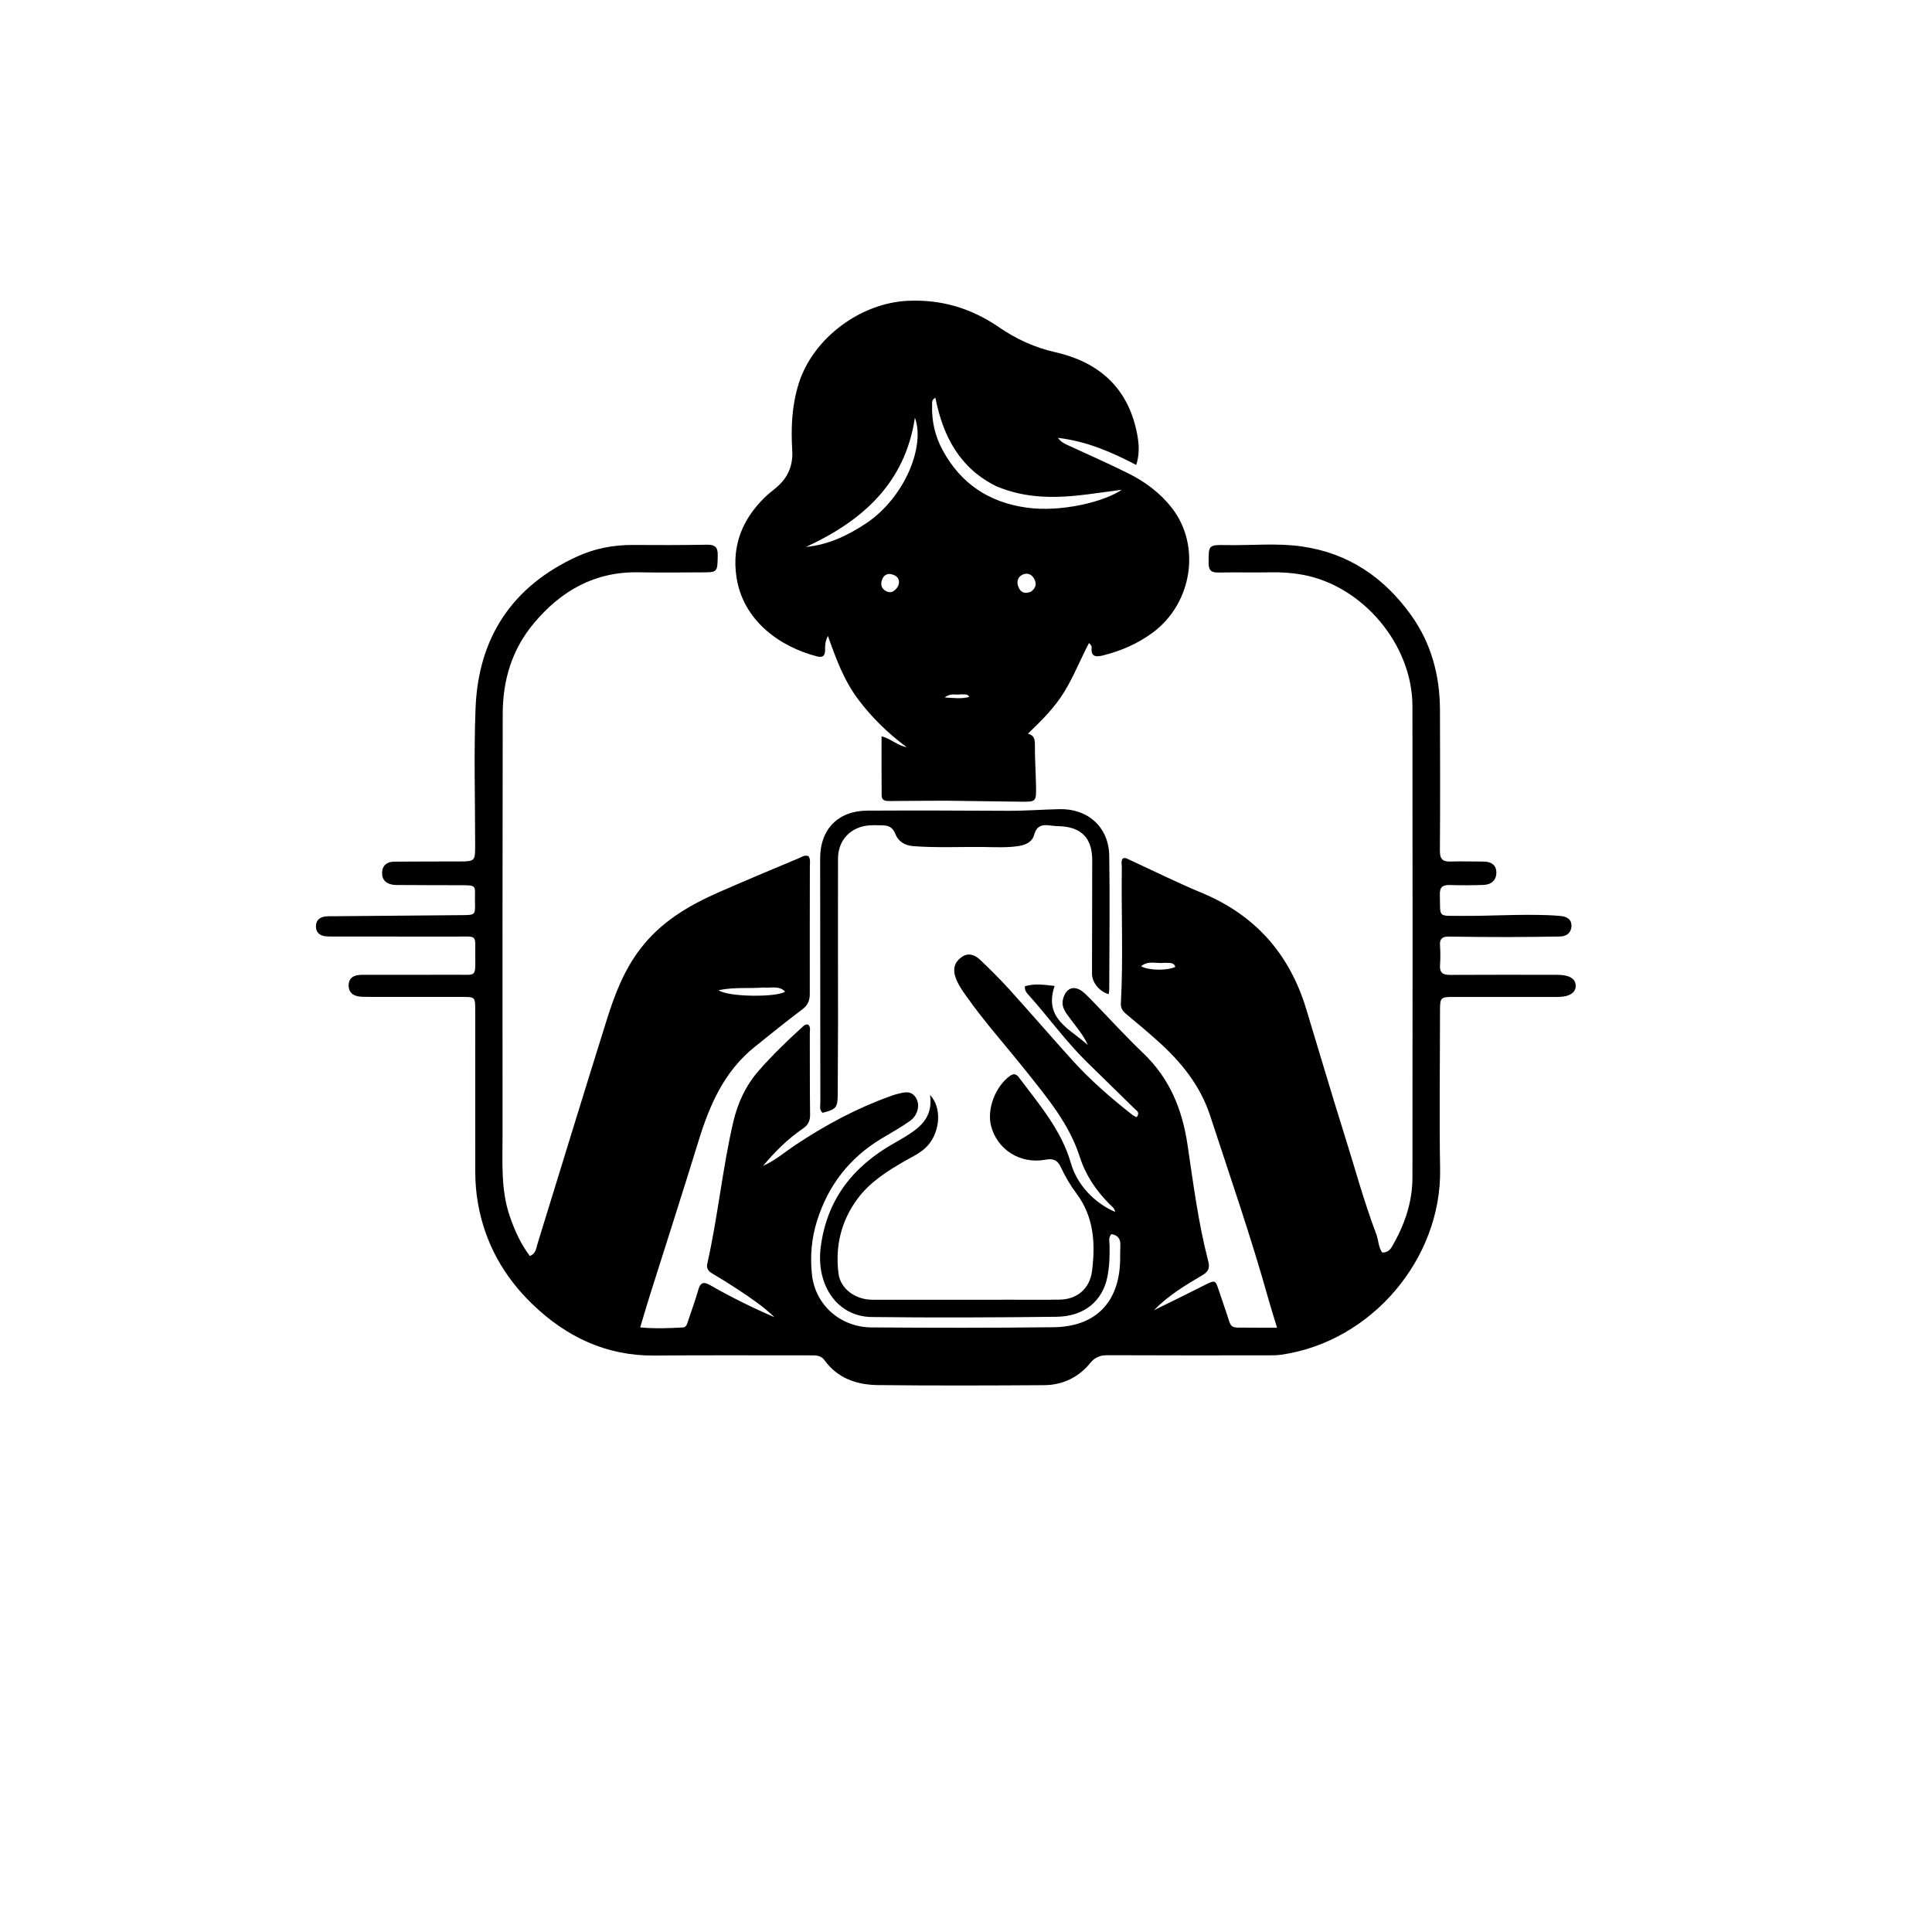 <svg xmlns="http://www.w3.org/2000/svg" version="1.1" id="Layer_1" x="0px" y="0px" width="100%" viewBox="0 0 1024 1024"
     enable-background="new 0 0 1024 1024" xml:space="preserve">
<path fill="#000000" opacity="1" stroke="none"
      d=" M578.233,529.738   C587.638,539.452 596.512,549.205 606.017,558.297   C619.929,571.605 626.608,587.916 629.404,606.707   C632.482,627.395 635.121,648.213 640.406,668.512   C641.416,672.393 640.24,674.148 637.068,676.018   C628.063,681.325 619.09,686.727 611.605,694.466   C619.679,690.473 627.785,686.541 635.82,682.471   C645.442,677.597 643.766,677.825 647.021,686.952   C647.692,688.833 648.262,690.75 648.945,692.627   C653.658,705.581 649.852,703.43 664.702,703.699   C668.494,703.767 672.288,703.709 676.869,703.709   C675.18,698.146 673.671,693.497 672.358,688.792   C663.178,655.912 651.994,623.668 641.37,591.248   C636.125,575.239 625.868,562.677 613.523,551.649   C608.059,546.767 602.453,542.04 596.8,537.377   C594.968,535.866 593.957,534.228 594.087,531.845   C595.39,507.868 594.246,483.874 594.589,459.891   C594.612,458.27 594.032,456.563 595.041,455.059   C596.315,454.366 597.314,455.082 598.362,455.565   C611.221,461.487 623.915,467.809 636.979,473.238   C665.18,484.957 683.37,505.457 692.222,534.478   C698.968,556.593 705.447,578.792 712.394,600.843   C717.986,618.597 722.82,636.598 729.427,654.026   C730.649,657.248 730.524,660.918 732.578,663.874   C735.174,663.924 736.701,662.639 737.869,660.616   C744.384,649.334 748.614,637.318 748.625,624.193   C748.699,540.866 748.749,457.538 748.62,374.211   C748.569,341.633 722.286,310.425 690.322,304.609   C684.941,303.629 679.441,303.248 673.912,303.346   C664.582,303.512 655.245,303.275 645.915,303.451   C642.179,303.521 640.577,302.487 640.587,298.406   C640.61,288.899 640.418,288.723 650.054,288.909   C663.36,289.167 676.705,287.732 689.97,289.62   C714.677,293.135 733.577,306.031 747.896,326.025   C758.636,341.023 763.153,358.035 763.211,376.314   C763.29,401.145 763.367,425.978 763.171,450.808   C763.136,455.226 764.521,456.77 768.807,456.63   C774.633,456.441 780.471,456.632 786.304,456.649   C790.162,456.66 793.039,458.293 793.1,462.332   C793.163,466.398 790.521,468.859 786.474,469.021   C780.484,469.26 774.474,469.248 768.48,469.083   C764.77,468.981 763.036,470.036 763.155,474.157   C763.511,486.528 761.666,485.352 774.117,485.445   C789.616,485.561 805.092,484.47 820.582,485.062   C822.908,485.151 825.238,485.29 827.552,485.539   C830.762,485.886 833.111,487.592 832.921,490.943   C832.727,494.371 830.343,496.299 826.873,496.361   C817.547,496.526 808.219,496.647 798.892,496.653   C788.563,496.66 778.232,496.581 767.904,496.41   C764.558,496.355 762.986,497.472 763.233,501.048   C763.473,504.532 763.488,508.058 763.242,511.54   C762.958,515.547 764.69,516.738 768.504,516.715   C787.502,516.597 806.501,516.659 825.5,516.678   C831.661,516.684 835.02,518.657 835.157,522.266   C835.305,526.154 831.792,528.406 825.508,528.406   C807.009,528.407 788.51,528.372 770.012,528.398   C763.647,528.407 763.244,528.855 763.24,535.25   C763.218,563.415 762.817,591.586 763.285,619.743   C764.07,666.908 727.268,711.046 679.151,718.023   C676.529,718.403 673.832,718.361 671.17,718.362   C643.172,718.376 615.173,718.413 587.176,718.289   C583.239,718.271 580.49,719.195 577.814,722.475   C571.614,730.077 563.154,734.104 553.351,734.168   C524.021,734.36 494.686,734.451 465.359,734.122   C454.195,733.996 443.963,730.599 436.997,720.935   C435.125,718.339 432.575,718.368 429.871,718.371   C402.206,718.397 374.54,718.22 346.877,718.467   C321.38,718.694 300.288,708.635 282.319,691.37   C267.144,676.789 257.197,659.166 253.414,638.286   C252.373,632.54 251.894,626.741 251.892,620.902   C251.886,592.404 251.883,563.906 251.878,535.408   C251.877,528.468 251.818,528.396 244.975,528.392   C229.31,528.383 213.644,528.39 197.978,528.383   C195.979,528.383 193.978,528.376 191.98,528.315   C188.053,528.194 184.831,526.716 184.785,522.382   C184.738,517.896 188.052,516.67 191.99,516.67   C208.656,516.669 225.322,516.703 241.987,516.634   C252.36,516.591 252.01,518.201 251.901,506.712   C251.791,495.037 253.418,496.443 241.472,496.413   C220.307,496.36 199.141,496.387 177.976,496.375   C176.31,496.374 174.637,496.414 172.979,496.288   C169.755,496.043 167.469,494.46 167.445,491.057   C167.422,487.697 169.568,485.983 172.84,485.692   C173.834,485.604 174.839,485.643 175.838,485.634   C198.831,485.437 221.824,485.246 244.817,485.044   C251.881,484.983 251.925,484.968 251.749,478.15   C251.514,469.03 253.699,469.164 242.461,469.179   C232.129,469.193 221.797,469.116 211.464,469.071   C210.465,469.067 209.454,469.099 208.47,468.964   C204.616,468.436 202.324,466.301 202.531,462.302   C202.731,458.44 205.345,456.729 208.917,456.694   C220.415,456.582 231.915,456.634 243.414,456.593   C251.682,456.563 251.84,456.373 251.842,448.274   C251.849,423.942 251.104,399.581 252.059,375.286   C253.532,337.805 271.585,310.656 305.927,294.945   C315.242,290.684 325.214,288.781 335.54,288.844   C348.539,288.923 361.541,288.951 374.536,288.715   C378.769,288.638 380.511,289.783 380.419,294.317   C380.235,303.365 380.458,303.369 371.59,303.37   C360.591,303.371 349.587,303.565 338.593,303.337   C315.48,302.856 297.606,312.918 283.091,330.178   C271.386,344.098 266.486,360.407 266.453,378.231   C266.313,452.724 266.32,527.217 266.362,601.71   C266.37,616.14 265.383,630.682 270.219,644.713   C272.807,652.221 276.013,659.356 280.841,665.716   C284.078,664.391 284.144,661.661 284.844,659.397   C297.126,619.664 309.243,579.881 321.696,540.202   C325.833,527.018 330.788,514.166 339.356,502.93   C350.266,488.624 365.027,479.9 381.045,472.875   C395.075,466.722 409.215,460.818 423.344,454.894   C424.947,454.221 426.556,452.929 428.577,453.836   C429.661,455.486 429.244,457.372 429.244,459.162   C429.236,481.661 429.132,504.159 429.203,526.657   C429.215,530.293 428.214,532.779 425.144,535.067   C416.601,541.437 408.356,548.206 400.028,554.862   C383.908,567.747 376.136,585.56 370.265,604.649   C361.803,632.168 352.953,659.567 344.297,687.027   C342.659,692.222 341.152,697.458 339.318,703.561   C347.212,704.271 354.598,703.999 361.963,703.588   C363.909,703.479 364.267,701.371 364.792,699.827   C366.613,694.468 368.53,689.134 370.09,683.698   C371.235,679.708 372.871,679.139 376.519,681.23   C387.492,687.52 398.831,693.125 410.5,698.156   C404.512,692.365 397.627,687.753 390.717,683.193   C386.409,680.349 382.015,677.625 377.563,675.013   C375.429,673.761 374.307,672.263 374.877,669.749   C380.493,644.934 382.872,619.526 388.627,594.733   C391.009,584.473 395.329,575.237 402.305,567.304   C409.357,559.285 416.999,551.852 424.907,544.689   C425.844,543.84 426.713,542.627 428.392,543.093   C429.787,544.415 429.206,546.182 429.213,547.754   C429.277,562.086 429.172,576.419 429.364,590.748   C429.41,594.148 428.284,596.315 425.532,598.191   C417.51,603.662 410.68,610.461 404.45,617.943   C410.776,615.137 415.983,610.6 421.662,606.823   C437.402,596.354 453.928,587.453 471.751,581.054   C472.848,580.66 473.944,580.241 475.073,579.965   C478.96,579.013 483.057,577.502 485.67,582.223   C487.7,585.889 486.415,591.206 482.231,594.177   C477.354,597.638 472.068,600.524 466.941,603.63   C450.112,613.826 438.888,628.403 433.024,647.129   C430.099,656.472 429.28,666.061 430.379,675.767   C432.166,691.555 445.263,703.43 461.932,703.556   C494.094,703.801 526.264,703.838 558.424,703.454   C580.894,703.186 593.408,690.041 593.697,667.567   C593.729,665.068 593.692,662.565 593.808,660.07   C593.964,656.726 592.591,654.675 589.071,654.11   C587.331,655.911 588.064,658.2 588.099,660.217   C588.197,665.735 588.031,671.258 586.963,676.636   C584.376,689.664 574.597,697.753 559.962,697.92   C527.302,698.292 494.631,698.439 461.972,698.044   C443.75,697.824 432.466,681.14 434.982,661.173   C438.197,635.661 452.187,618.19 473.885,605.92   C475.335,605.1 476.784,604.277 478.214,603.422   C486.731,598.331 494.797,592.921 492.932,580.33   C499.171,586.894 498.368,599.139 492.196,606.623   C488.784,610.76 484.069,612.774 479.587,615.349   C470.204,620.741 460.962,626.596 454.441,635.461   C445.78,647.236 442.548,660.661 444.452,675.16   C445.476,682.963 453.245,688.861 462.281,688.883   C486.946,688.943 511.611,688.888 536.276,688.875   C544.776,688.871 553.277,688.963 561.774,688.82   C570.958,688.665 577.614,682.914 578.78,673.776   C580.652,659.098 579.866,644.926 570.42,632.395   C567.232,628.167 564.512,623.475 562.281,618.669   C560.425,614.669 558.083,613.936 554.004,614.683   C540.686,617.121 528.433,609.266 525.248,596.613   C523.026,587.782 527.62,575.881 535.111,570.376   C537.322,568.75 538.717,569.259 540.111,571.127   C550.743,585.373 562.538,598.847 567.608,616.547   C570.878,627.961 580.014,637.604 591.048,642.329   C590.7,640.308 589.283,639.389 588.244,638.36   C581.014,631.202 575.421,622.902 572.335,613.255   C566.698,595.632 555.06,581.844 543.898,567.789   C533.332,554.486 521.939,541.841 512.125,527.935   C509.914,524.803 507.719,521.674 506.433,517.999   C504.923,513.685 505.869,510.069 509.527,507.376   C513.176,504.69 516.682,506.065 519.488,508.723   C524.806,513.76 530.02,518.936 534.932,524.367   C546.106,536.72 556.984,549.342 568.148,561.705   C577.887,572.491 588.821,582.009 600.256,590.954   C600.871,591.436 601.639,591.722 602.418,592.143   C604.416,589.773 602.506,588.774 601.267,587.562   C592.809,579.293 584.352,571.023 575.908,562.74   C564.698,551.743 555.601,538.907 545.108,527.284   C544.139,526.211 543.036,525.062 543.205,522.743   C548.201,521.182 553.3,521.918 558.975,522.572   C552.976,540.169 567.459,545.444 576.582,553.916   C574.279,548.583 570.437,544.301 567.049,539.688   C564.833,536.67 562.264,533.63 563.5,529.263   C565.121,523.529 569.377,522.01 574.015,525.731   C575.43,526.867 576.665,528.225 578.233,529.738  M404.499,523.41   C397.029,524.041 389.392,523.057 380.866,524.84   C386.179,528.591 412.227,528.6 416.099,525.567   C412.986,522.308 409.005,523.765 404.499,523.41  M617.109,510.305   C613.152,510.916 608.709,508.837 604.777,512.148   C608.969,514.495 619.164,514.501 622.956,512.414   C622.051,509.896 619.845,510.482 617.109,510.305  z"/>
    <path fill="#000000" opacity="1" stroke="none"
          d=" M501,424.389   C491.005,424.44 481.511,424.461 472.017,424.561   C469.715,424.585 467.33,424.625 467.296,421.584   C467.183,411.326 467.253,401.066 467.253,390.256   C472.408,391.616 475.757,395.248 480.536,395.992   C470.714,388.724 462.078,380.359 454.75,370.546   C447.35,360.634 443.144,349.311 438.83,337.068   C437.227,340.016 437.324,342.417 437.304,344.761   C437.279,347.659 435.953,348.633 433.166,347.928   C413.804,343.03 393.716,329.178 390.307,305.625   C387.895,288.951 393.523,275.218 405.299,263.668   C406.96,262.04 408.795,260.581 410.617,259.128   C417.178,253.892 420.428,247.365 419.902,238.719   C419.172,226.738 419.678,214.877 423.371,203.184   C430.939,179.221 456.015,160.598 481.154,159.437   C499.147,158.606 514.952,163.466 529.542,173.479   C538.672,179.746 548.438,184.219 559.424,186.709   C582.983,192.048 598.386,206.165 602.817,230.647   C603.719,235.632 604.04,240.756 602.224,246.436   C589.053,239.552 576.028,233.888 560.729,232.079   C562.528,234.521 564.454,235.244 566.293,236.096   C576.869,240.993 587.552,245.677 597.98,250.872   C606.993,255.362 615.027,261.343 621.246,269.395   C636.614,289.29 631.915,319.668 611.151,335.16   C603.164,341.12 594.24,344.977 584.582,347.401   C580.294,348.477 578.14,347.773 578.582,342.937   C578.634,342.369 578.207,341.756 577.176,340.835   C572.691,349.386 569.175,358.364 564.175,366.559   C559.088,374.895 552.293,381.726 544.817,388.853   C548.102,389.754 548.527,391.793 548.511,394.582   C548.469,401.9 548.977,409.219 549.113,416.541   C549.27,424.96 549.189,425.005 540.962,424.913   C527.807,424.766 514.654,424.566 501,424.389  M528.014,257.69   C508.688,248.142 499.777,231.191 495.778,210.834   C493.678,211.979 494.086,213.278 494.043,214.359   C493.704,223.041 495.576,231.262 499.757,238.852   C509.411,256.381 524.05,266.22 544.086,269.05   C562.543,271.657 585.555,265.837 594.551,259.588   C588.334,260.427 582.588,261.24 576.833,261.974   C560.512,264.056 544.311,264.608 528.014,257.69  M459.562,277.061   C479.878,263.081 490.417,236.228 484.92,221.383   C479.704,256.144 457.065,276.092 427.18,289.896   C439.066,288.731 449.332,283.883 459.562,277.061  M546.361,313.65   C549.169,311.694 549.668,309.127 547.875,306.35   C546.456,304.152 544.167,303.447 541.791,304.672   C539.383,305.912 538.822,308.297 539.624,310.664   C540.562,313.435 542.448,315.156 546.361,313.65  M476.034,310.639   C477.222,307.54 476.037,305.452 473.067,304.501   C470.811,303.779 468.695,304.459 467.71,306.759   C466.751,308.999 466.736,311.418 469.017,312.94   C471.687,314.723 473.994,313.946 476.034,310.639  M509.218,368.011   C506.724,368.519 503.866,367.116 500.739,369.674   C505.662,369.945 509.608,370.51 513.738,369.378   C512.7,367.529 511.238,368.181 509.218,368.011  z"/>


    <path fill="#000000" opacity="1" stroke="none"
          d=" M444.177,541   C444.123,554.332 444.084,567.164 444.012,579.996   C443.973,587.061 443.233,587.946 436.025,589.806   C434.145,588.33 434.802,586.183 434.799,584.302   C434.735,541.139 434.697,497.976 434.701,454.813   C434.703,439.519 444.26,429.733 459.629,429.655   C484.46,429.53 509.292,429.596 534.122,429.746   C543.295,429.801 552.427,429.06 561.578,428.866   C576.704,428.546 587.668,438.464 587.919,453.52   C588.313,477.176 587.968,500.845 587.917,524.508   C587.915,525.311 587.713,526.114 587.601,526.949   C582.509,525.411 578.777,520.671 578.787,515.942   C578.829,495.944 578.901,475.946 578.901,455.948   C578.901,444.26 573.233,438.39 561.674,437.908   C560.177,437.846 558.667,437.816 557.19,437.591   C552.885,436.935 549.509,437.222 548.101,442.542   C547.149,446.136 543.832,447.786 540.067,448.386   C533.925,449.366 527.757,449.009 521.606,448.931   C509.115,448.773 496.614,449.43 484.131,448.482   C479.56,448.135 476.131,446.106 474.454,441.795   C473.24,438.673 471.014,437.495 467.914,437.452   C465.582,437.419 463.24,437.301 460.917,437.454   C451.063,438.102 444.189,445.157 444.163,455.007   C444.089,483.505 444.162,512.002 444.177,541  z"/>




































</svg>
